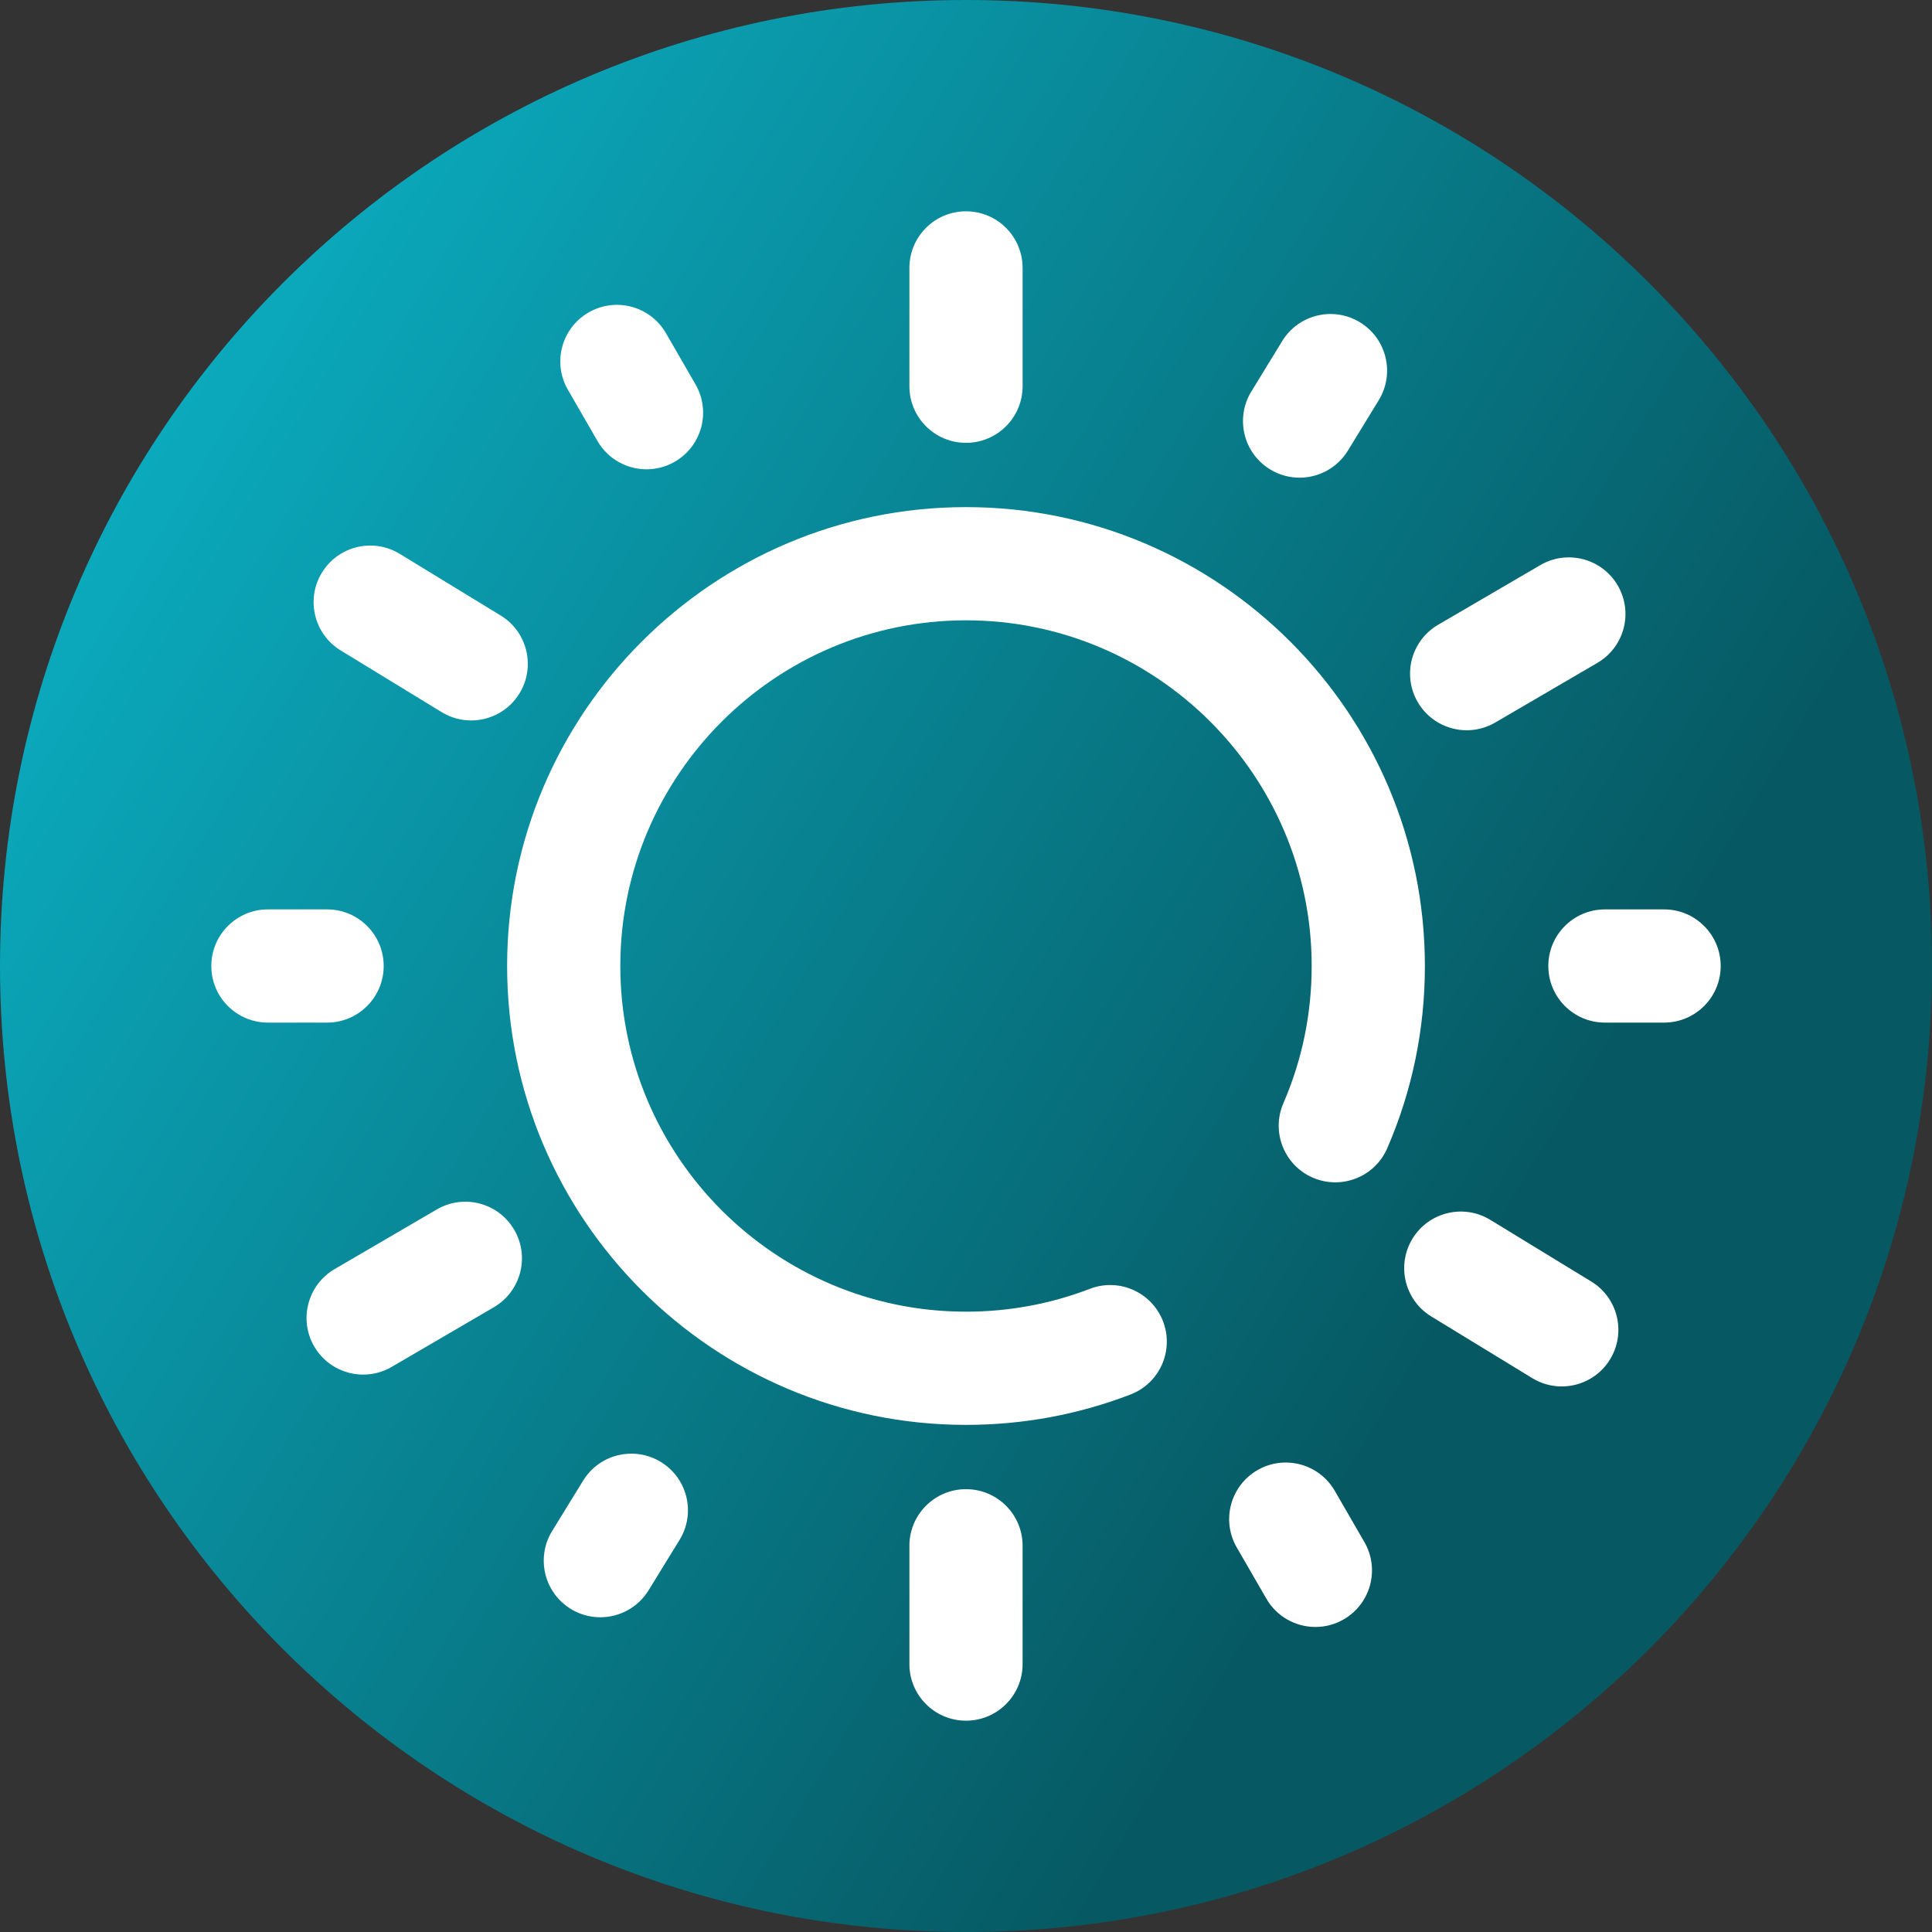 <svg viewBox="0 0 512 512" xmlns="http://www.w3.org/2000/svg" xmlns:xlink="http://www.w3.org/1999/xlink"><rect x="0" y="0" width="512" height="512" fill="#333333" stroke="none"/><linearGradient id="a" gradientUnits="userSpaceOnUse" x1="9.5%" x2="100%" y1="13%" y2="68%"><stop offset="0" stop-color="#0badc1"/><stop offset="0.8" stop-color="#065963"/></linearGradient><path d="m512 256c0 141.387-114.613 256-256 256s-256-114.613-256-256 114.613-256 256-256 256 114.613 256 256zm0 0" fill="url(#a)"/><g fill="#fff"><path d="m441 271h-15.68c-8.281 0-15-6.715-15-15s6.719-15 15-15h15.68c8.285 0 15 6.715 15 15s-6.715 15-15 15zm0 0"/><path d="m256 117.355c-8.285 0-15-6.715-15-15v-31.355c0-8.285 6.715-15 15-15s15 6.715 15 15v31.355c0 8.285-6.715 15-15 15zm0 0"/><path d="m86.68 271h-15.68c-8.285 0-15-6.715-15-15s6.715-15 15-15h15.68c8.281 0 15 6.715 15 15s-6.719 15-15 15zm0 0"/><path d="m256 456c-8.285 0-15-6.715-15-15v-31.355c0-8.285 6.715-15 15-15s15 6.715 15 15v31.355c0 8.285-6.715 15-15 15zm0 0"/><path d="m124.859 190.926c-2.664 0-5.363-.711-7.805-2.199l-26.758-16.344c-7.07-4.316-9.305-13.547-4.984-20.621 4.316-7.066 13.547-9.301 20.617-4.984l26.762 16.344c7.07 4.316 9.301 13.551 4.984 20.621-2.828 4.629-7.762 7.184-12.816 7.184zm0 0"/><path d="m413.871 367.422c-2.664 0-5.359-.711-7.801-2.199l-26.762-16.344c-7.07-4.316-9.301-13.551-4.984-20.621 4.316-7.066 13.547-9.301 20.617-4.984l26.762 16.344c7.07 4.316 9.305 13.547 4.984 20.621-2.828 4.629-7.762 7.184-12.816 7.184zm0 0"/><path d="m348.605 431.164c-5.184 0-10.223-2.688-13-7.492l-7.848-13.574c-4.148-7.172-1.695-16.348 5.477-20.496 7.172-4.141 16.352-1.691 20.496 5.48l7.844 13.574c4.148 7.172 1.695 16.348-5.477 20.492-2.363 1.367-4.945 2.016-7.492 2.016zm0 0"/><path d="m344.391 126.59c-2.672 0-5.375-.711-7.816-2.207-7.066-4.324-9.289-13.559-4.961-20.625l8.184-13.371c4.328-7.066 13.562-9.289 20.625-4.961 7.066 4.324 9.289 13.559 4.961 20.625l-8.184 13.371c-2.832 4.621-7.762 7.168-12.809 7.168zm0 0"/><path d="m171.344 124.371c-5.184 0-10.227-2.691-13.004-7.5l-7.84-13.578c-4.145-7.176-1.688-16.348 5.488-20.492 7.172-4.145 16.348-1.684 20.492 5.488l7.84 13.578c4.141 7.176 1.684 16.348-5.492 20.492-2.359 1.363-4.941 2.012-7.484 2.012zm0 0"/><path d="m159.086 428.594c-2.68 0-5.391-.715-7.844-2.223-7.055-4.34-9.258-13.578-4.918-20.637l8.211-13.352c4.34-7.059 13.578-9.262 20.633-4.922 7.059 4.34 9.262 13.578 4.922 20.633l-8.211 13.355c-2.832 4.605-7.754 7.145-12.793 7.145zm0 0"/><path d="m388.695 193.527c-5.16 0-10.18-2.66-12.969-7.438-4.176-7.152-1.762-16.34 5.391-20.516l27.078-15.812c7.152-4.176 16.34-1.766 20.52 5.391 4.176 7.152 1.762 16.34-5.391 20.516l-27.078 15.812c-2.379 1.387-4.98 2.047-7.551 2.047zm0 0"/><path d="m96.254 364.285c-5.156 0-10.18-2.664-12.969-7.438-4.176-7.156-1.762-16.34 5.391-20.52l27.078-15.809c7.152-4.176 16.34-1.766 20.52 5.391 4.176 7.152 1.762 16.34-5.391 20.516l-27.078 15.812c-2.379 1.387-4.984 2.047-7.551 2.047zm0 0"/><path d="m256 377.609c-67.059 0-121.609-54.555-121.609-121.609s54.551-121.609 121.609-121.609 121.609 54.555 121.609 121.609c0 16.766-3.352 33.016-9.969 48.289-3.293 7.605-12.121 11.098-19.727 7.805-7.602-3.289-11.098-12.121-7.805-19.723 4.977-11.492 7.5-23.73 7.5-36.371 0-50.516-41.098-91.609-91.609-91.609-50.516 0-91.609 41.094-91.609 91.609s41.094 91.609 91.609 91.609c11.324 0 22.375-2.039 32.84-6.059 7.727-2.969 16.406.891 19.379 8.625s-.891 16.41-8.621 19.383c-13.91 5.344-28.578 8.051-43.598 8.051zm0 0"/></g></svg>